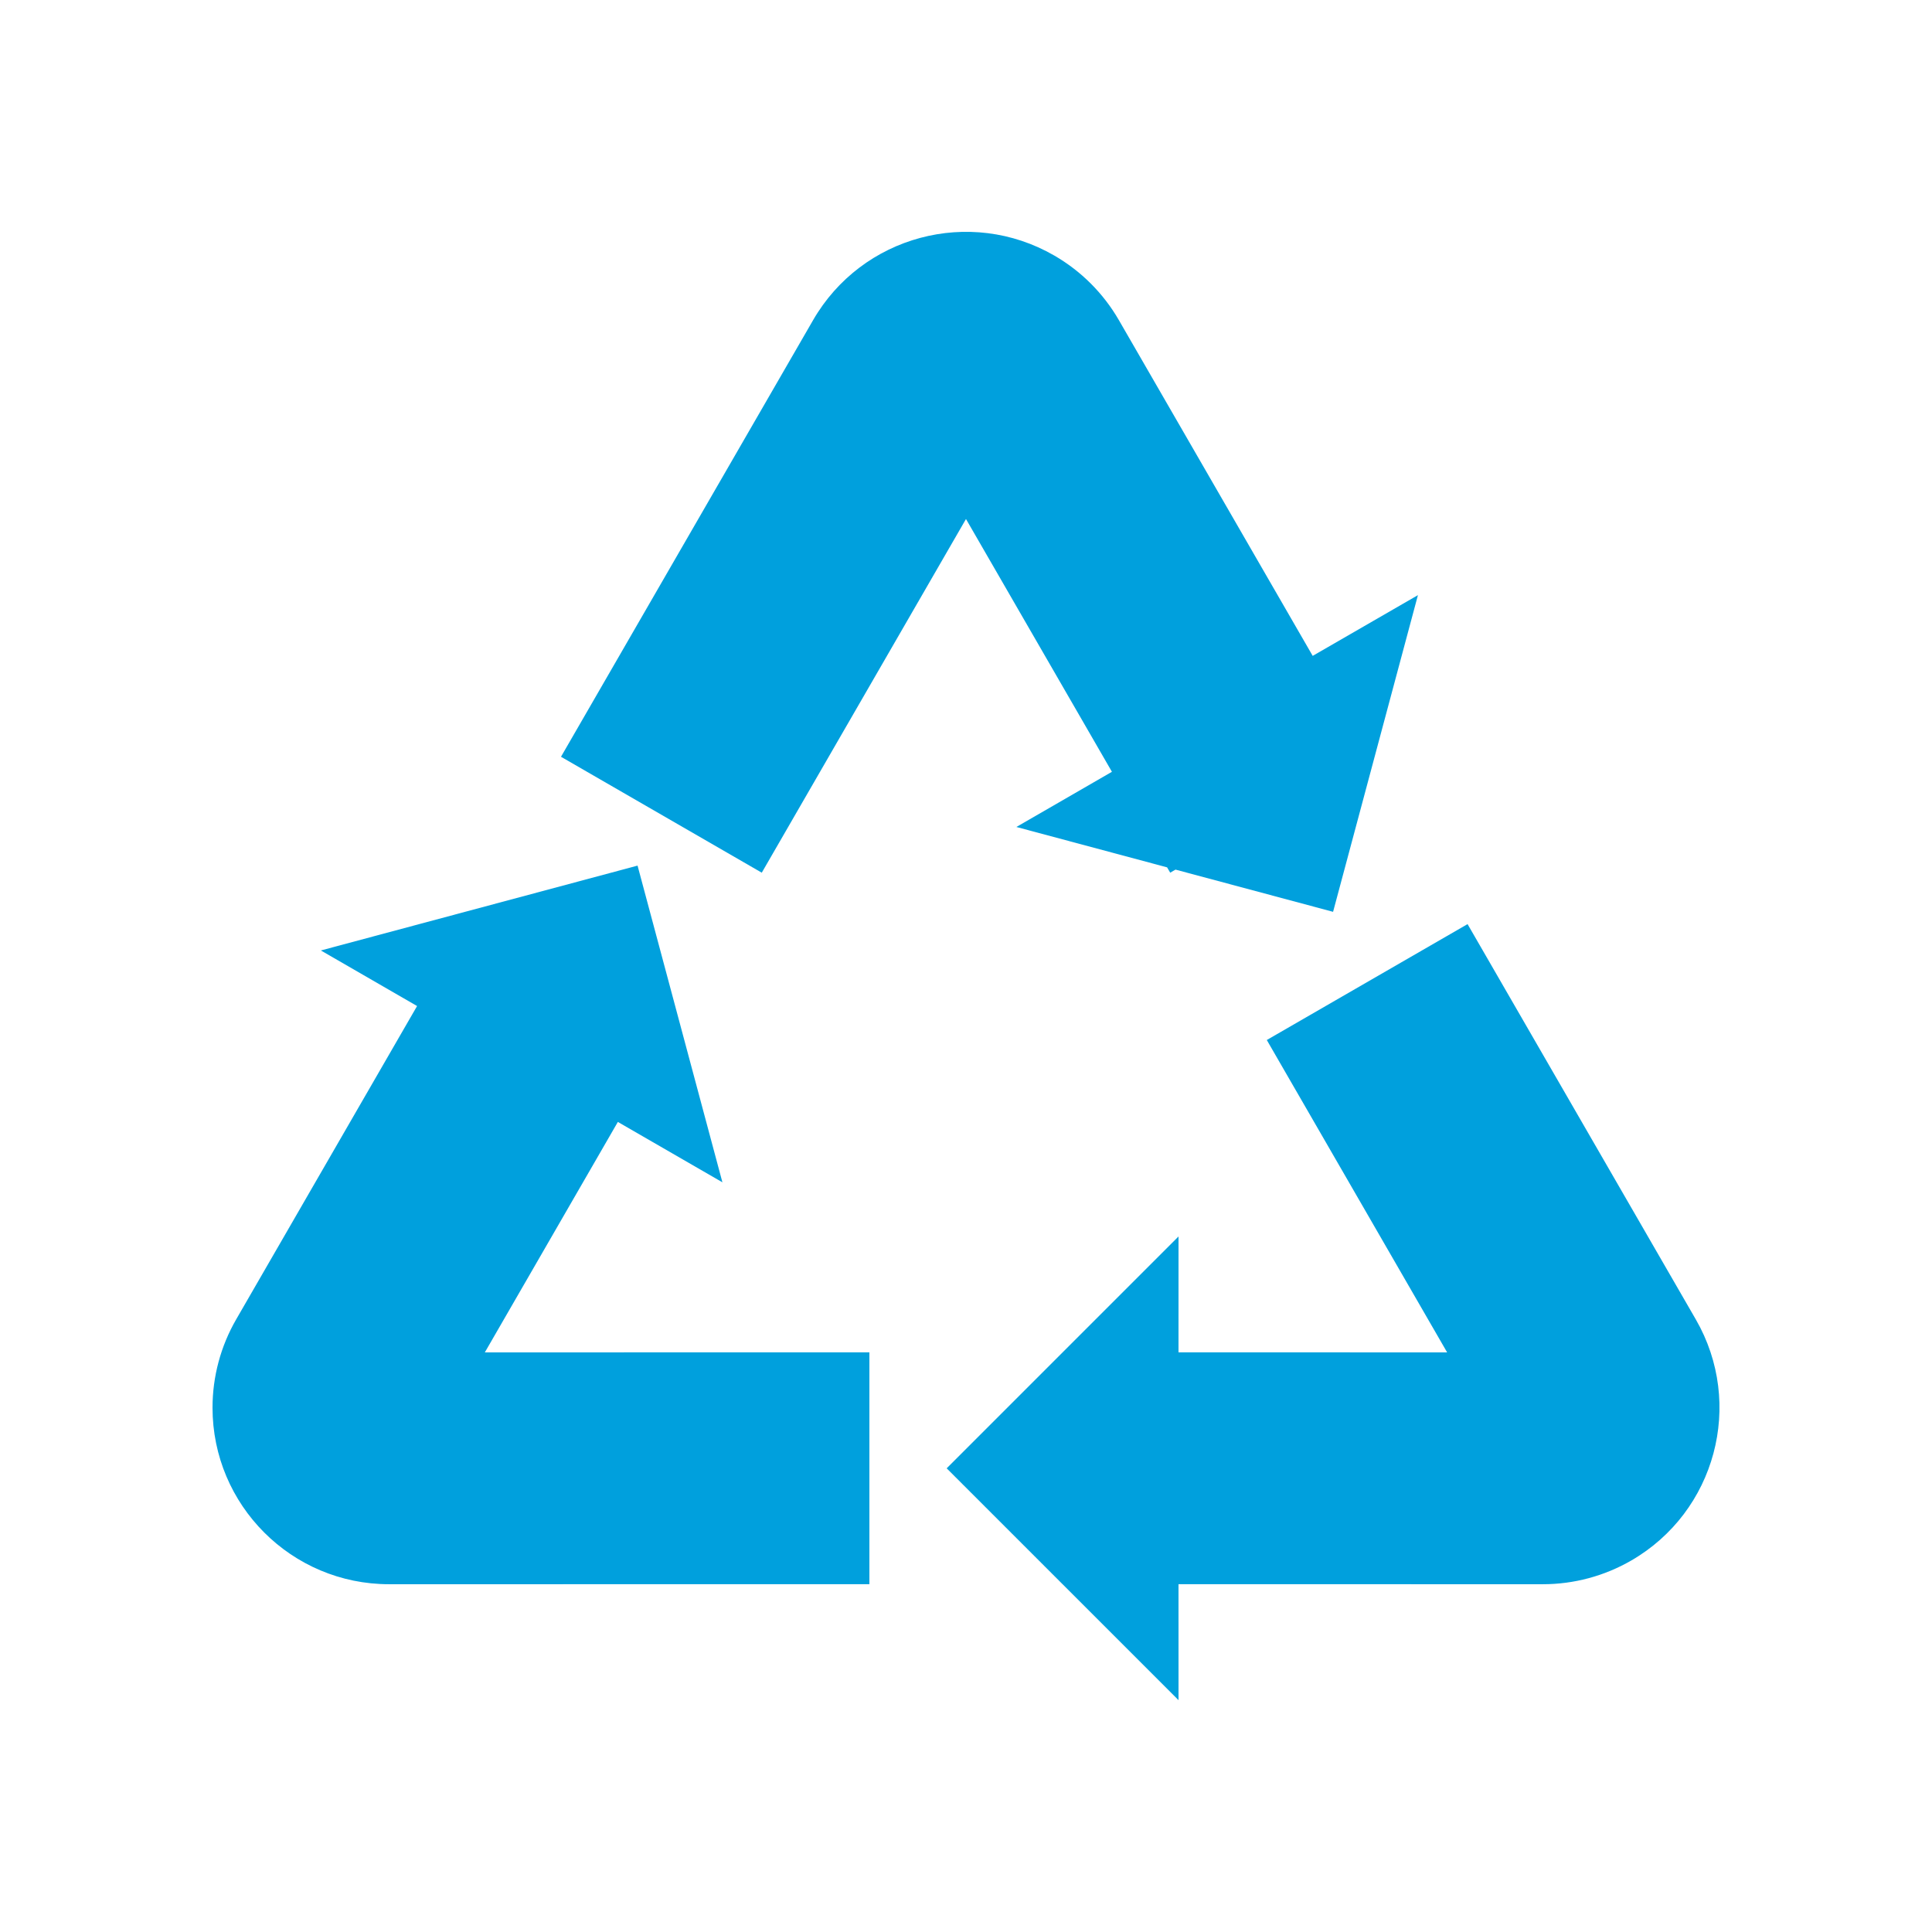 <svg height='100px' width='100px'  fill="#00a0dd" xmlns="http://www.w3.org/2000/svg" xmlns:xlink="http://www.w3.org/1999/xlink" viewBox="0 0 100 100" version="1.1" x="0px" y="0px"><title>Artboard</title><desc>Created with Sketch.</desc><g stroke="none" stroke-width="1" fill="none" fill-rule="evenodd"><path d="M75.961,47.832 L87.774,68.292 C90.298,72.663 88.8,78.251 84.43,80.774 C83.041,81.576 81.465,81.999 79.861,81.999 L60.999,81.998 L61,88 L49,76 L54.999,70 L55,69.998 L55.001,69.998 L61,64 L60.999,69.998 L74.903,69.999 L65.569,53.831 L75.961,47.832 Z M33,44.804 L37.392,61.196 L31.98,58.071 L25.095,69.999 L45,69.998 L45,81.998 L20.138,81.999 C15.091,81.999 11,77.908 11,72.861 C11,71.257 11.422,69.681 12.224,68.292 L21.588,52.072 L16.608,49.196 L33,44.804 Z M54.568,13.226 C55.957,14.028 57.111,15.181 57.913,16.57 L67.945,33.948 L73.392,30.804 L69,47.196 L60.844,45.011 L60.569,45.17 L60.409,44.894 L52.608,42.804 L57.553,39.948 L49.999,26.864 L39.429,45.17 L29.037,39.17 L42.086,16.57 C44.609,12.2 50.198,10.702 54.568,13.226 Z" fill="#00a0dd" fill-rule="nonzero"></path></g></svg>